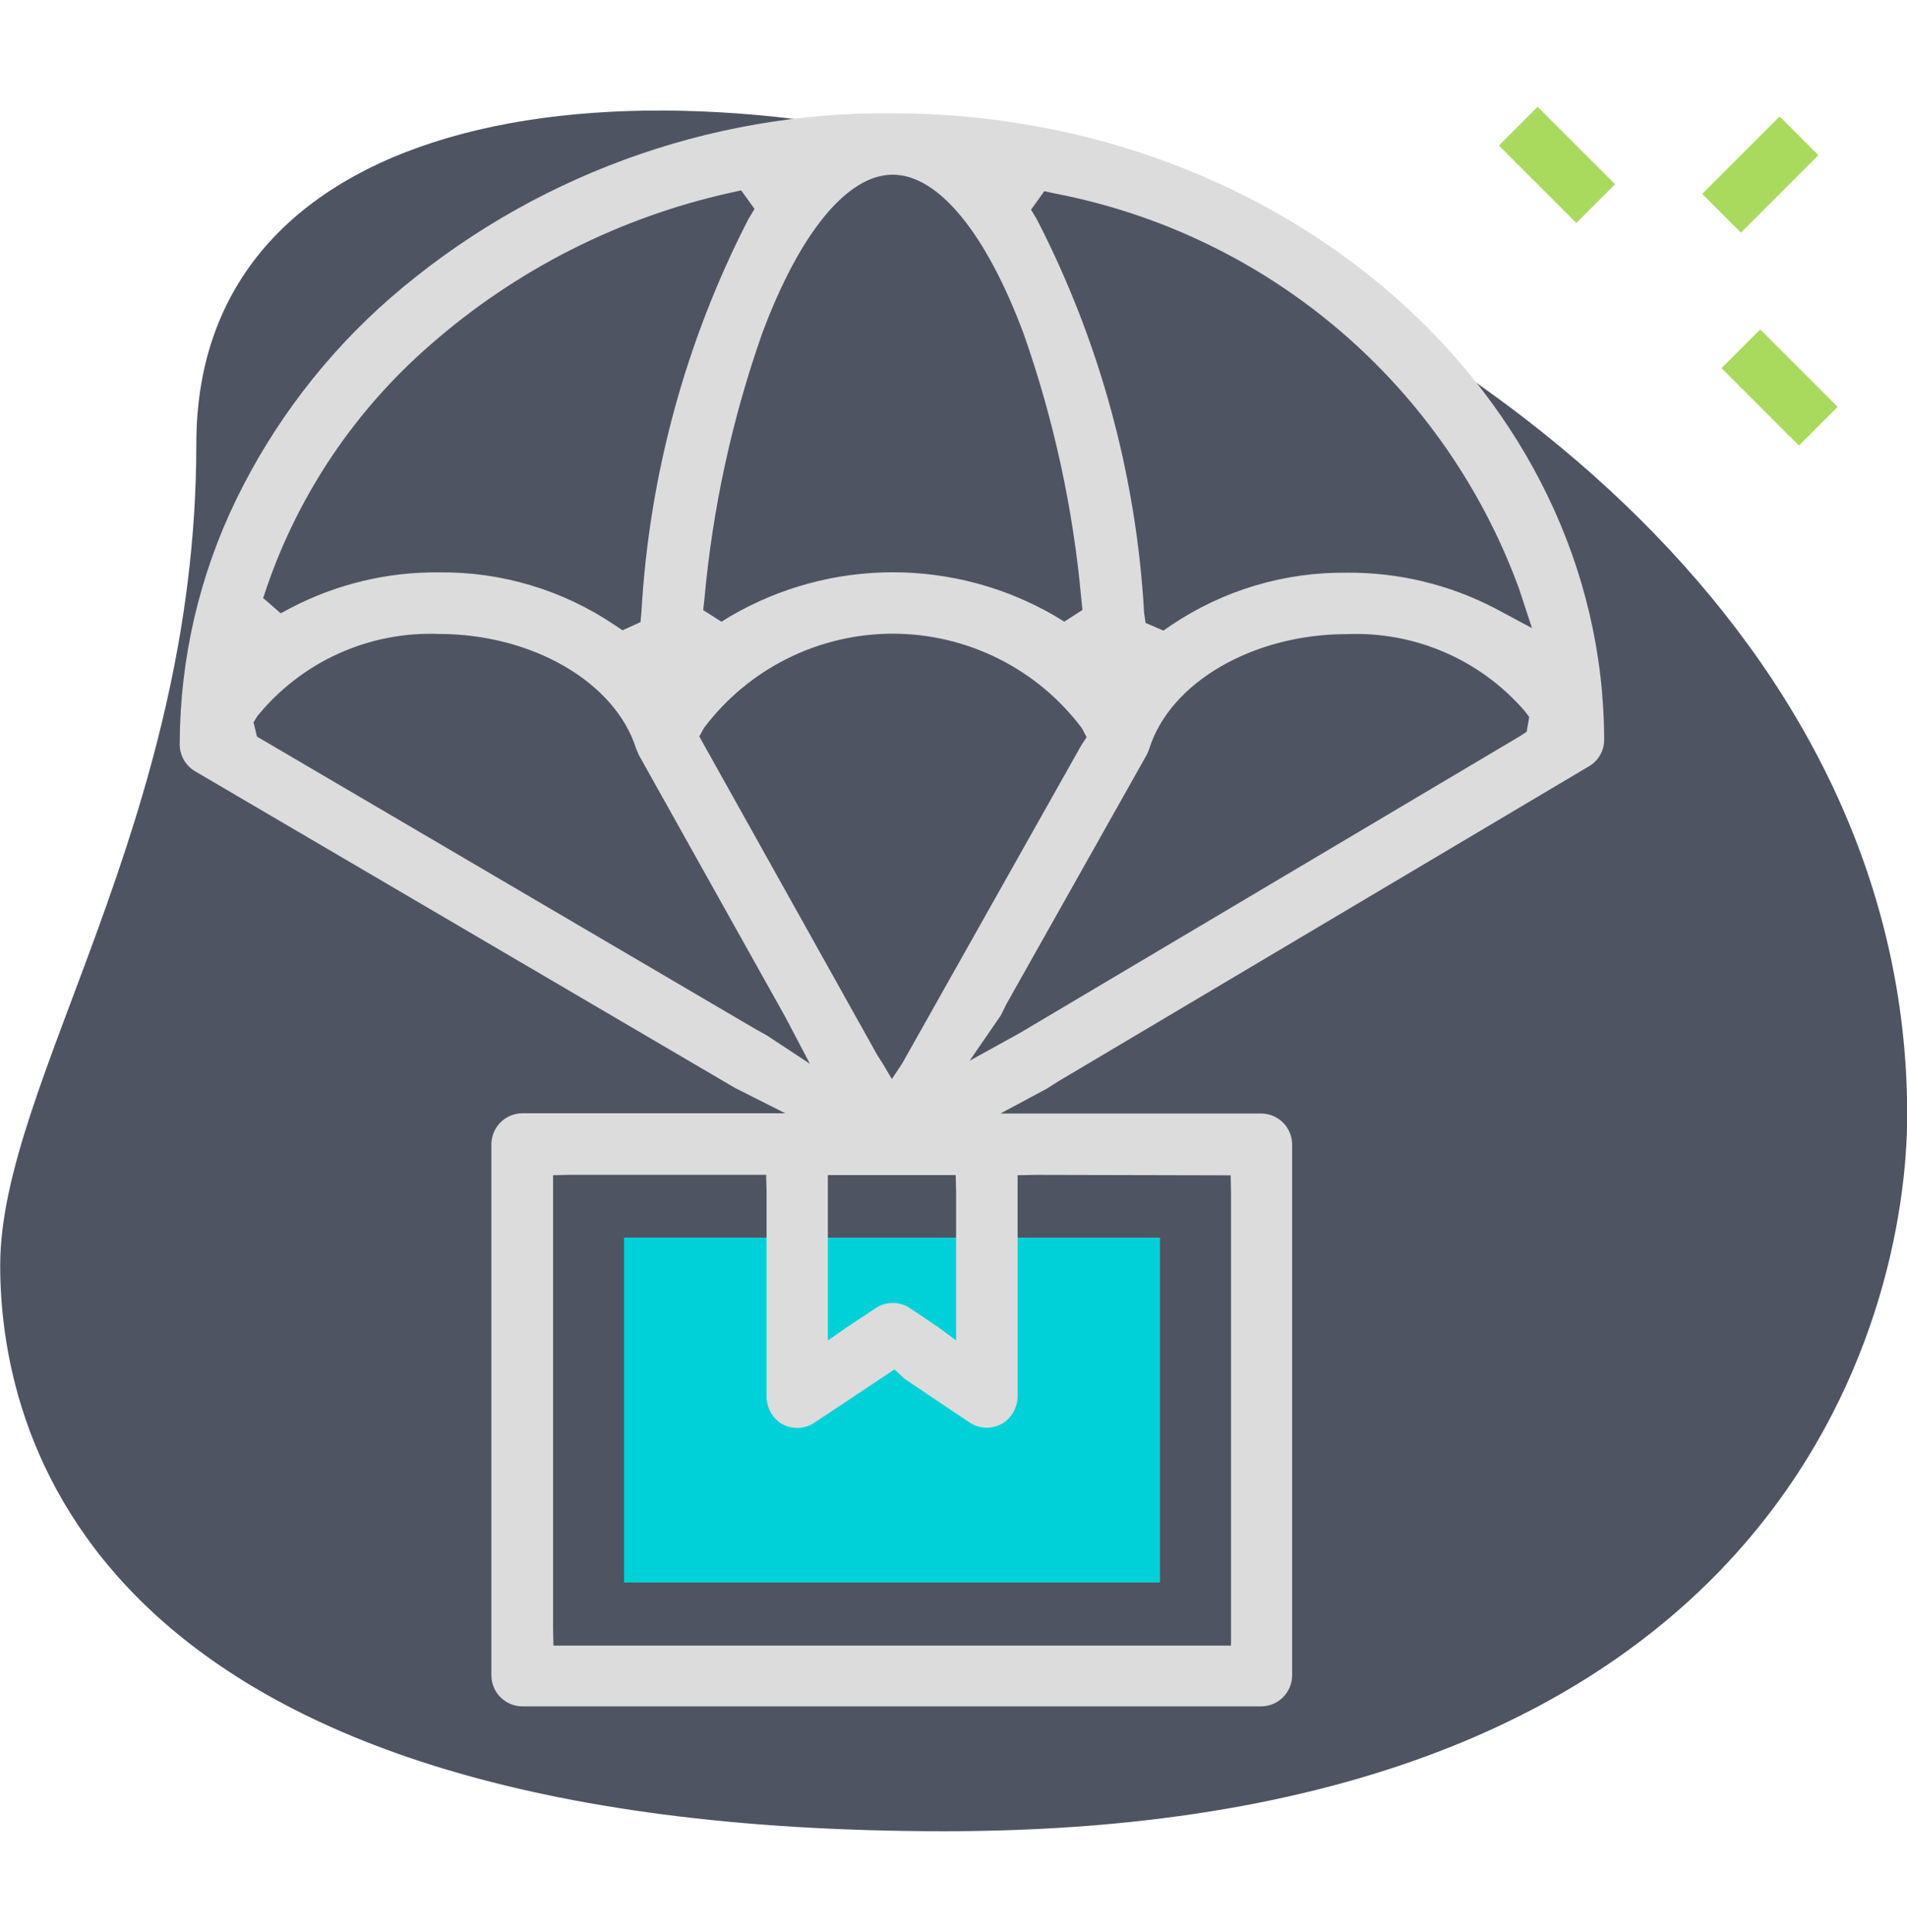 <svg width="77" height="78" viewBox="0 0 77 78" fill="none" xmlns="http://www.w3.org/2000/svg">
<g clip-path="url(#clip0_7612_11870)">
<path d="M7.927 17.916C7.927 33.208 0.008 43.711 0.008 51.076C0.008 58.441 4.243 73.918 38.138 73.918C72.034 73.918 77.008 53.101 77.008 44.997C77.002 7.049 7.927 -9.161 7.927 17.916Z" fill="#4F5463"/>
<path d="M68.731 7.827L71.858 4.701L73.421 6.264L70.296 9.39L68.731 7.827Z" fill="#AADA5D"/>
<path d="M69.512 14.86L71.075 13.299L74.201 16.423L72.638 17.986L69.512 14.86Z" fill="#AADA5D"/>
<path d="M60.523 5.874L62.087 4.311L65.213 7.437L63.65 9L60.523 5.874Z" fill="#AADA5D"/>
<path d="M25.198 49.956V63.878H46.837V49.958L25.198 49.956Z" fill="#00D1D9"/>
<path d="M36.065 4.572C28.602 4.494 21.37 7.154 15.736 12.049C13.152 14.31 11.045 17.067 9.542 20.155C8.05 23.221 7.269 26.585 7.257 29.995C7.248 30.222 7.3 30.447 7.408 30.647C7.516 30.846 7.676 31.013 7.871 31.129L29.679 43.915L31.706 44.937H29.396H28.867H21.096C20.763 44.938 20.444 45.07 20.209 45.306C19.974 45.541 19.841 45.86 19.841 46.192V67.625C19.842 67.958 19.974 68.276 20.209 68.511C20.445 68.746 20.763 68.878 21.096 68.879H50.92C51.252 68.878 51.57 68.746 51.805 68.511C52.04 68.276 52.172 67.958 52.173 67.625V46.2C52.173 45.868 52.041 45.549 51.806 45.314C51.571 45.079 51.252 44.947 50.92 44.947H42.552H40.396L42.257 43.95L42.708 43.663L64.166 30.927C64.26 30.871 64.347 30.802 64.424 30.723C64.536 30.608 64.625 30.472 64.685 30.322C64.745 30.172 64.774 30.012 64.772 29.851C64.739 15.903 51.849 4.595 36.065 4.572ZM36.039 7.051H36.055C37.891 7.063 39.811 9.4 41.329 13.464C42.55 16.931 43.334 20.536 43.663 24.197L43.707 24.621L42.973 25.093L42.588 24.858C40.599 23.704 38.341 23.098 36.041 23.1C33.742 23.102 31.485 23.713 29.498 24.871L29.131 25.096L28.393 24.627L28.442 24.19C28.771 20.534 29.553 16.933 30.771 13.469C32.286 9.4 34.209 7.059 36.032 7.051H36.039ZM36.434 42.916L36.011 43.555L35.641 42.929L35.427 42.596L28.236 29.728L28.428 29.38C29.319 28.198 30.471 27.239 31.796 26.58C33.12 25.921 34.58 25.578 36.06 25.579C37.539 25.581 38.998 25.927 40.321 26.589C41.645 27.251 42.796 28.212 43.684 29.395L43.876 29.755L43.666 30.074L36.434 42.916ZM38.605 48.125V54.106L37.864 53.557L36.746 52.809C36.54 52.669 36.297 52.595 36.048 52.595C35.799 52.595 35.556 52.669 35.35 52.809L34.166 53.594L33.427 54.11V47.432H38.588L38.605 48.125ZM10.776 23.691C12.081 19.908 14.36 16.536 17.382 13.914C20.837 10.888 24.998 8.78 29.481 7.783L29.926 7.685L30.467 8.434L30.224 8.834C27.686 13.764 26.212 19.173 25.899 24.709L25.862 25.112L25.136 25.441L24.805 25.221C22.714 23.813 20.244 23.074 17.723 23.104C15.647 23.083 13.598 23.574 11.756 24.532L11.334 24.756L10.626 24.14L10.776 23.691ZM10.375 29.732L10.237 29.154L10.397 28.9C11.277 27.82 12.395 26.959 13.665 26.384C14.934 25.809 16.319 25.537 17.712 25.589C21.49 25.589 24.846 27.537 25.687 30.225L25.795 30.477L31.708 41.049L32.7 42.937L30.967 41.798L30.499 41.536L10.375 29.732ZM49.69 47.442L49.705 48.139V66.426H22.347L22.332 65.727V47.438L23.03 47.422H30.936L30.952 48.121V56.335C30.947 56.555 30.997 56.773 31.098 56.968C31.199 57.163 31.347 57.33 31.529 57.454C31.733 57.578 31.968 57.642 32.206 57.638C32.444 57.634 32.677 57.563 32.877 57.432L36.118 55.276L36.53 55.661L39.15 57.419C39.368 57.565 39.626 57.639 39.888 57.63C40.15 57.62 40.403 57.529 40.609 57.367C40.763 57.242 40.885 57.083 40.968 56.903C41.051 56.724 41.093 56.527 41.089 56.33V47.438L41.786 47.424L49.69 47.442ZM61.642 29.539L61.378 29.712L41.175 41.7L39.15 42.818L40.404 40.997L40.644 40.517L46.294 30.483C46.307 30.456 46.331 30.407 46.354 30.355L46.406 30.217C47.253 27.537 50.604 25.597 54.379 25.597C55.735 25.54 57.086 25.791 58.331 26.329C59.577 26.869 60.684 27.682 61.571 28.71L61.746 28.942L61.642 29.539ZM61.858 25.354L60.366 24.555C58.517 23.593 56.459 23.1 54.375 23.117C51.855 23.089 49.386 23.827 47.295 25.235L46.975 25.454L46.257 25.145L46.198 24.759C45.886 19.21 44.409 13.789 41.863 8.849L41.63 8.464L42.167 7.717L42.623 7.816C46.852 8.634 50.798 10.533 54.076 13.326C57.355 16.12 59.855 19.715 61.334 23.76L61.858 25.354Z" fill="#DCDCDC"/>
</g>
<defs>
<clipPath id="clip0_7612_11870">
<rect width="77" height="77" fill="white" transform="translate(0 0.146)"/>
</clipPath>
</defs>
</svg>
